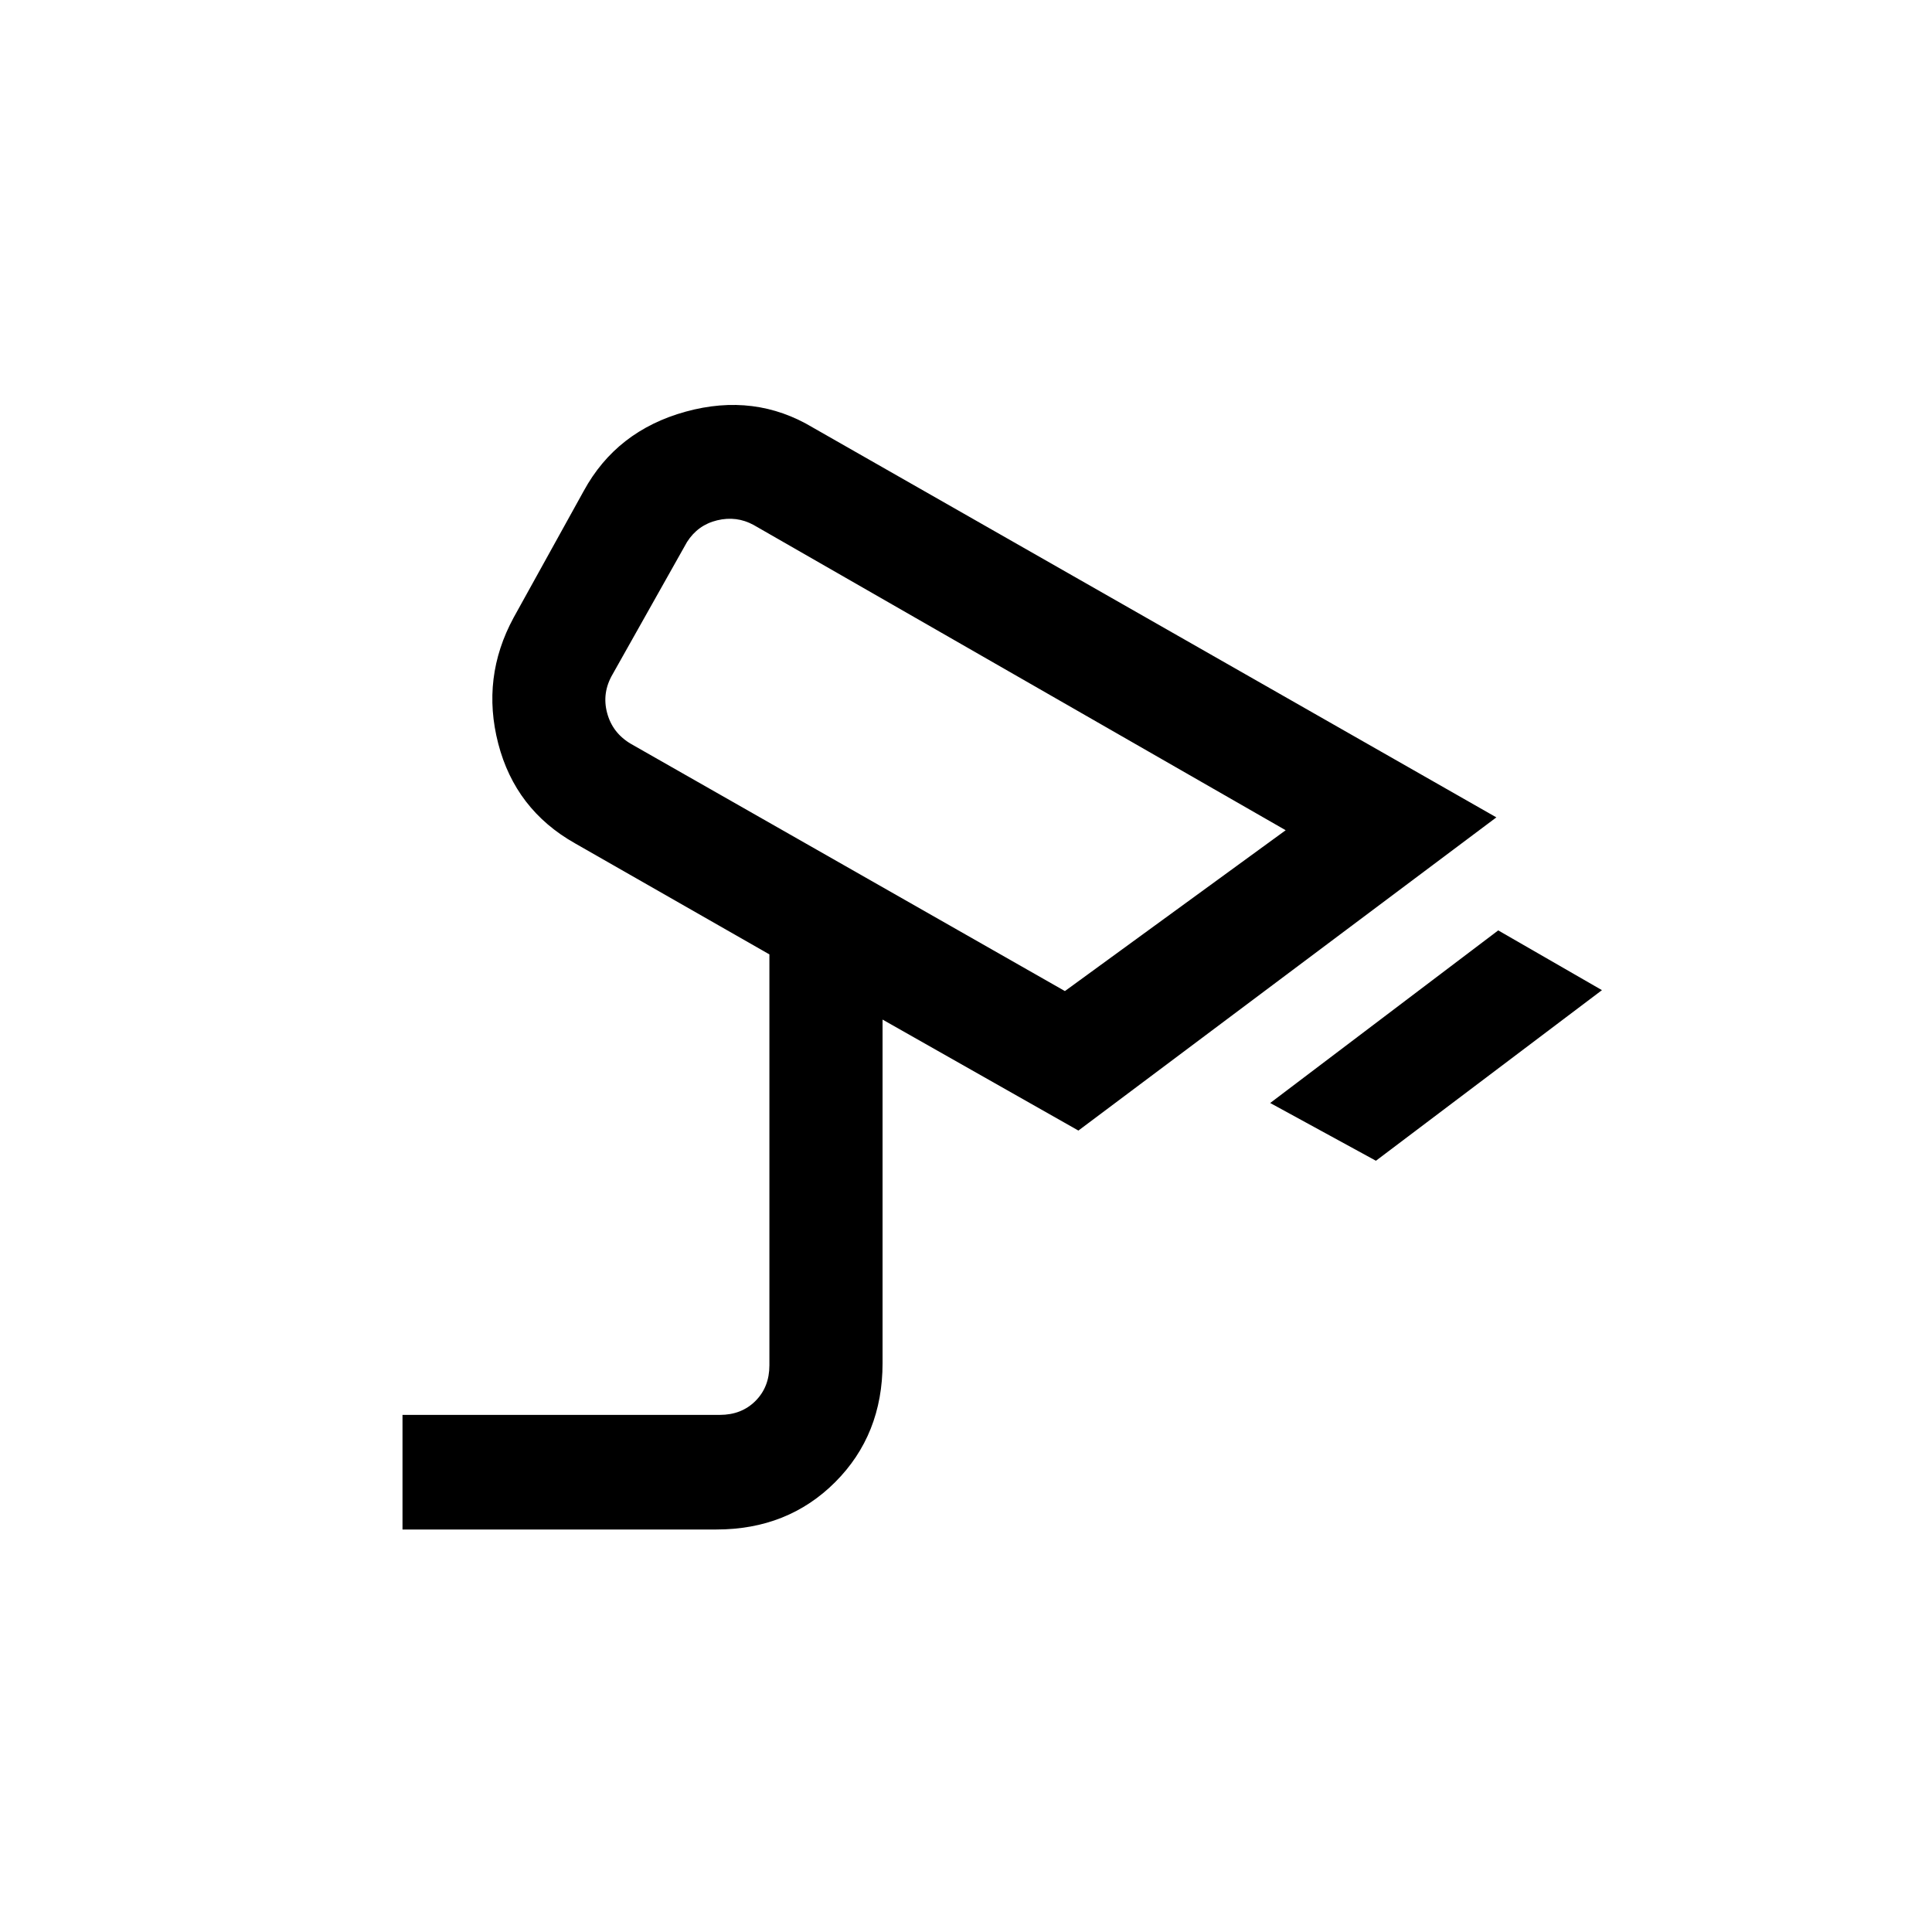 <svg xmlns="http://www.w3.org/2000/svg" height="20" viewBox="0 -960 960 960" width="20"><path d="m683.69-383.23-52.54-28.69 113.31-85.77L796-468l-112.31 84.77Zm-154.54-84.31 109.7-79.92-264.39-151.69q-8.46-4.62-18.08-2.31-9.61 2.31-15 10.77l-37 65.77q-5.38 9.23-2.69 19.23t11.93 15.38l215.53 122.77Zm-61-118.38ZM200-200v-56.95h157.69q10.77 0 17.69-6.92 6.93-6.93 6.93-17.69v-204.21l-96.64-55.21q-29.61-16.75-38.1-49.54-8.49-32.79 7.62-62.54l34.85-62.96q16.34-29.98 50.69-39.44 34.35-9.46 63.29 7.97l339.52 193.64-207.69 155.62-97.31-55.15v170.74q0 35.55-23.54 59.1Q391.47-200 355.92-200H200Z"/></svg>
